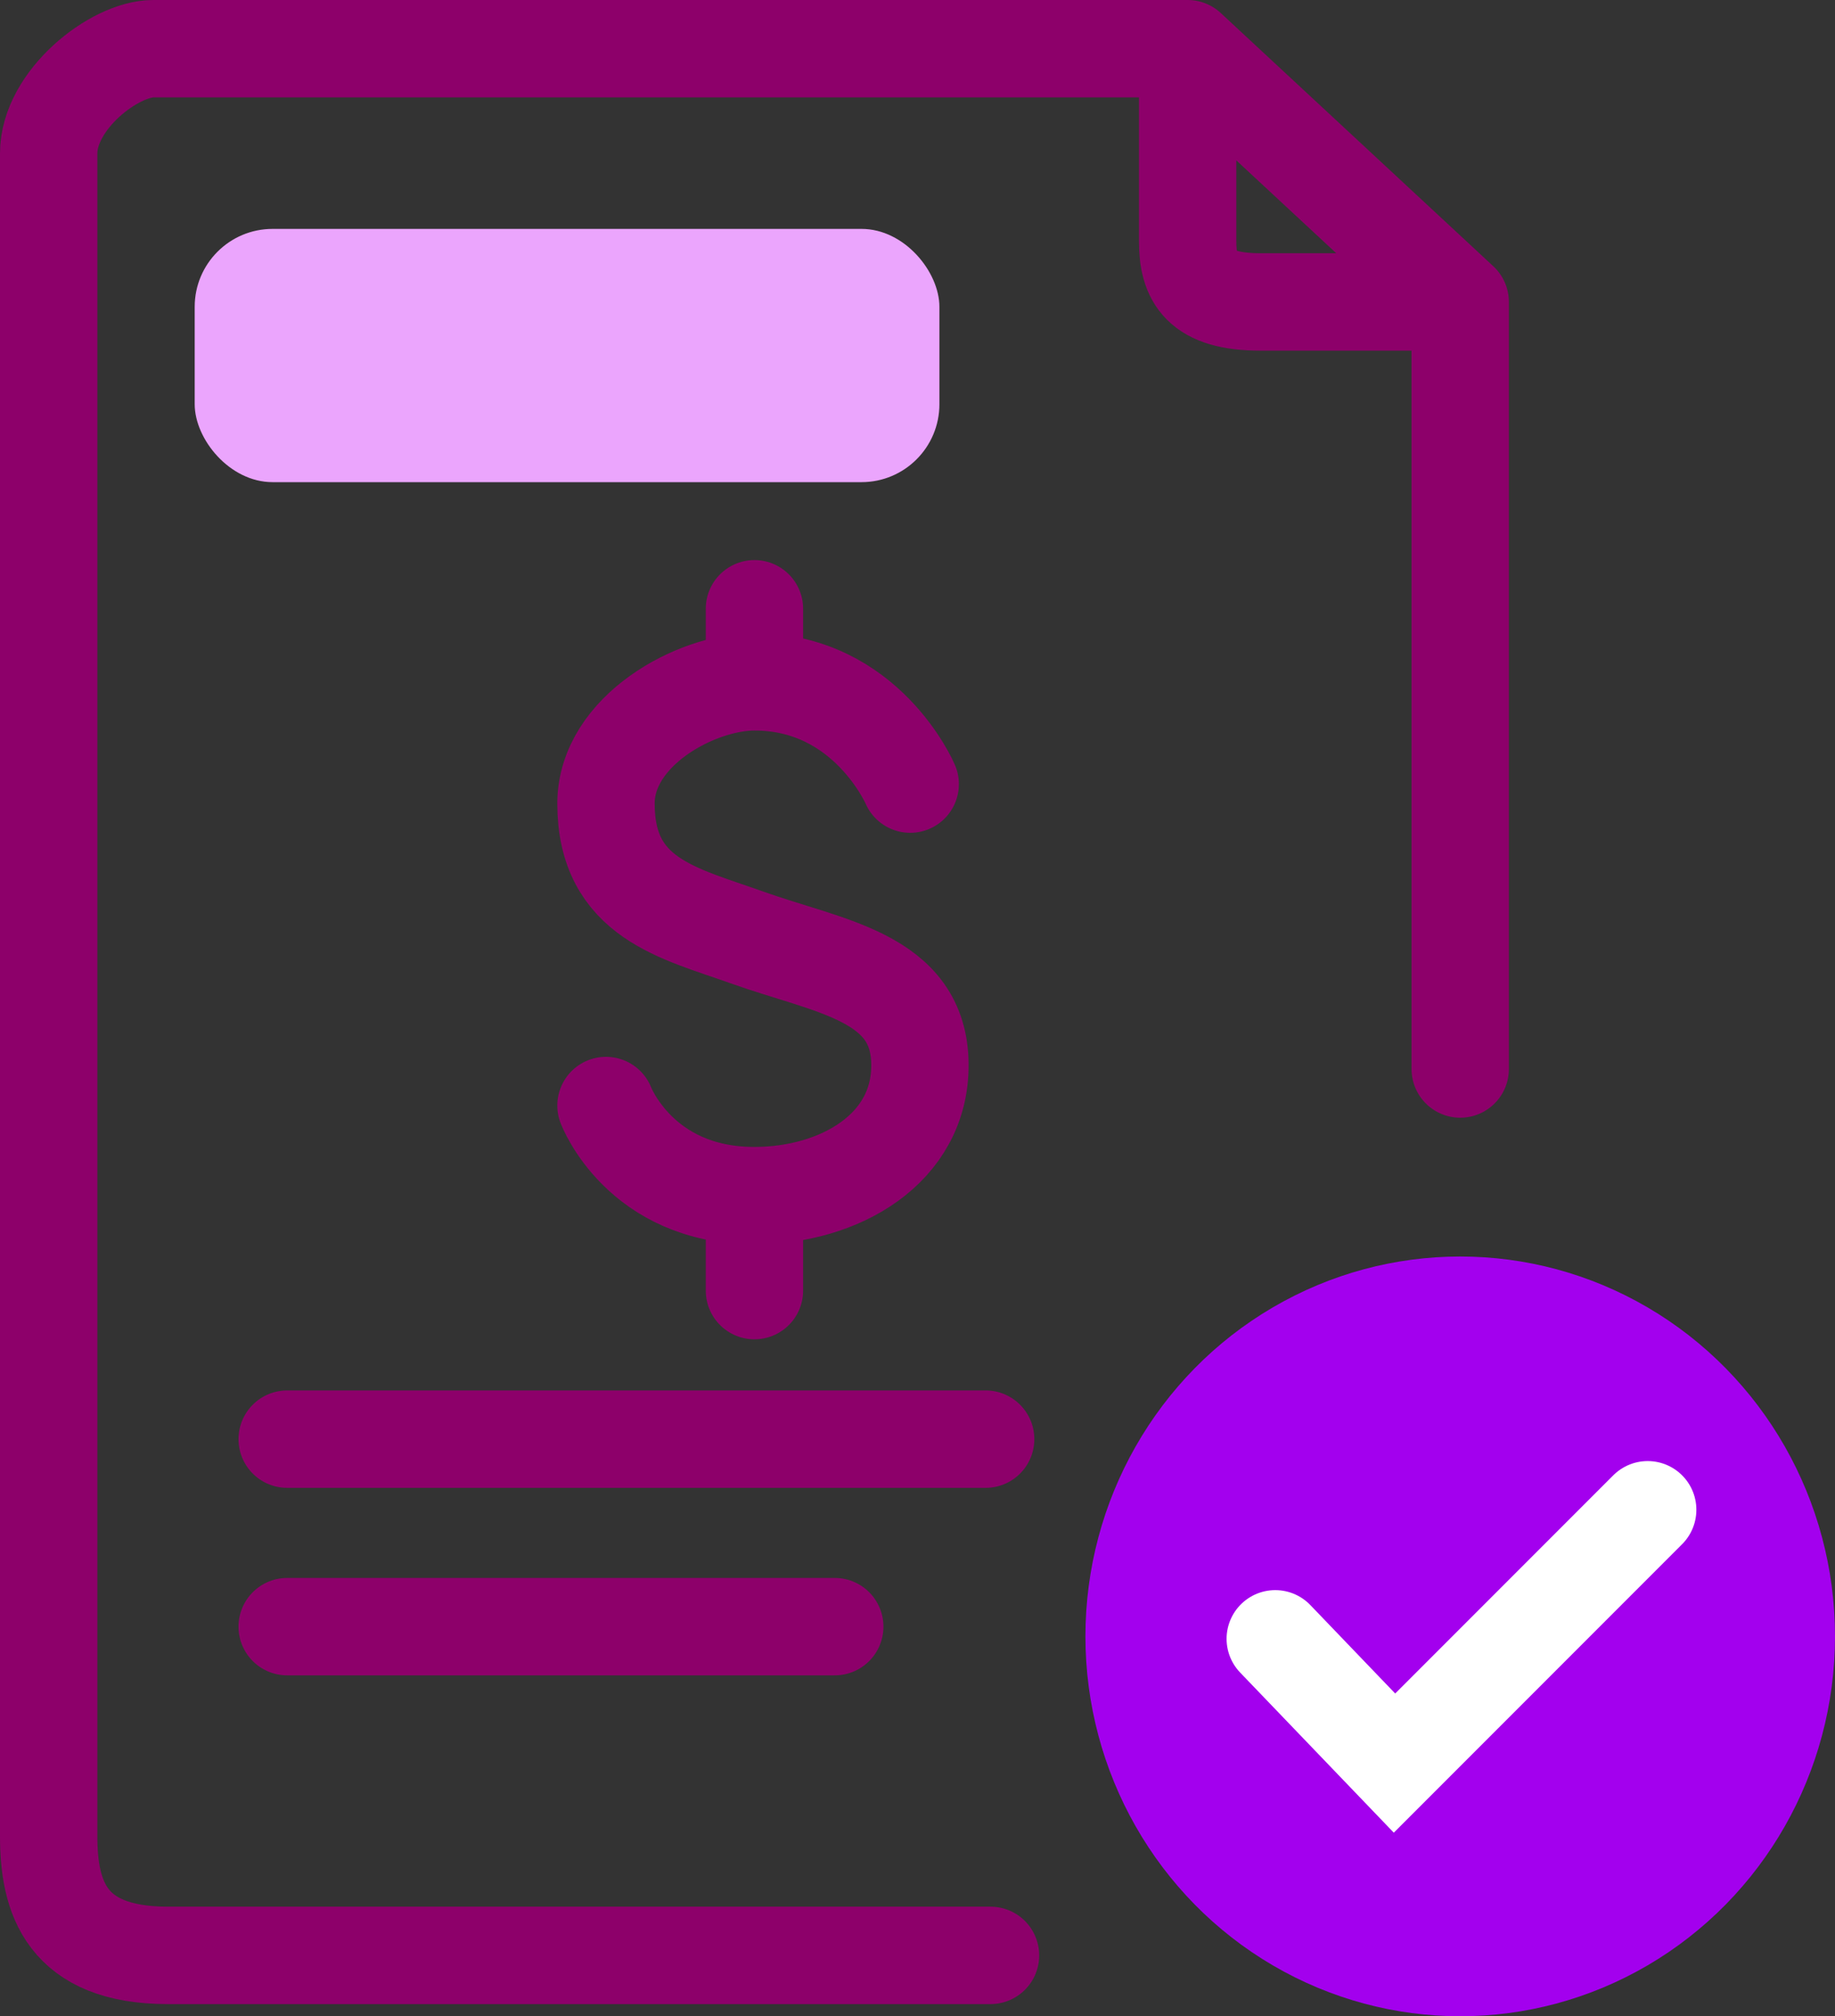 <svg width="377" height="414" viewBox="0 0 377 414" fill="none" xmlns="http://www.w3.org/2000/svg">
<rect x="0" y="0" width="377" height="414" fill="#333333" stroke="none"/>
<path d="M244 10H96.5H31.5C23.5 10 10 20.5 10 31.5V377C10 389.5 13.5 401.5 34.5 401.5H203.5M244 10L300 62M244 10V49.5C244 57 246.5 62 259 62H300M300 62V219.5M59 334H171.5M59 295.5H202.5M124.5 227C124.5 227 131.5 245.5 155 245.5M155 245.5C172.418 245.5 189.156 235.917 189 218.5C188.838 200.5 170.379 198.528 153.5 192.5C139.5 187.5 124.5 184.5 124.5 165C124.5 150.047 143 140 155 140M155 245.5V265M155 140C178 140 187 161 187 161M155 140V125" stroke="#8D006A" stroke-width="20" stroke-linecap="round"/>
<ellipse cx="300" cy="336" rx="77" ry="78" fill="#A300EE"/>
<path d="M262 336.5L286.5 362.017L338.517 310" stroke="white" stroke-width="20" stroke-linecap="round"/>
<rect x="40" y="47" width="153" height="52" rx="16" fill="#EBA5FD"/>
</svg>
